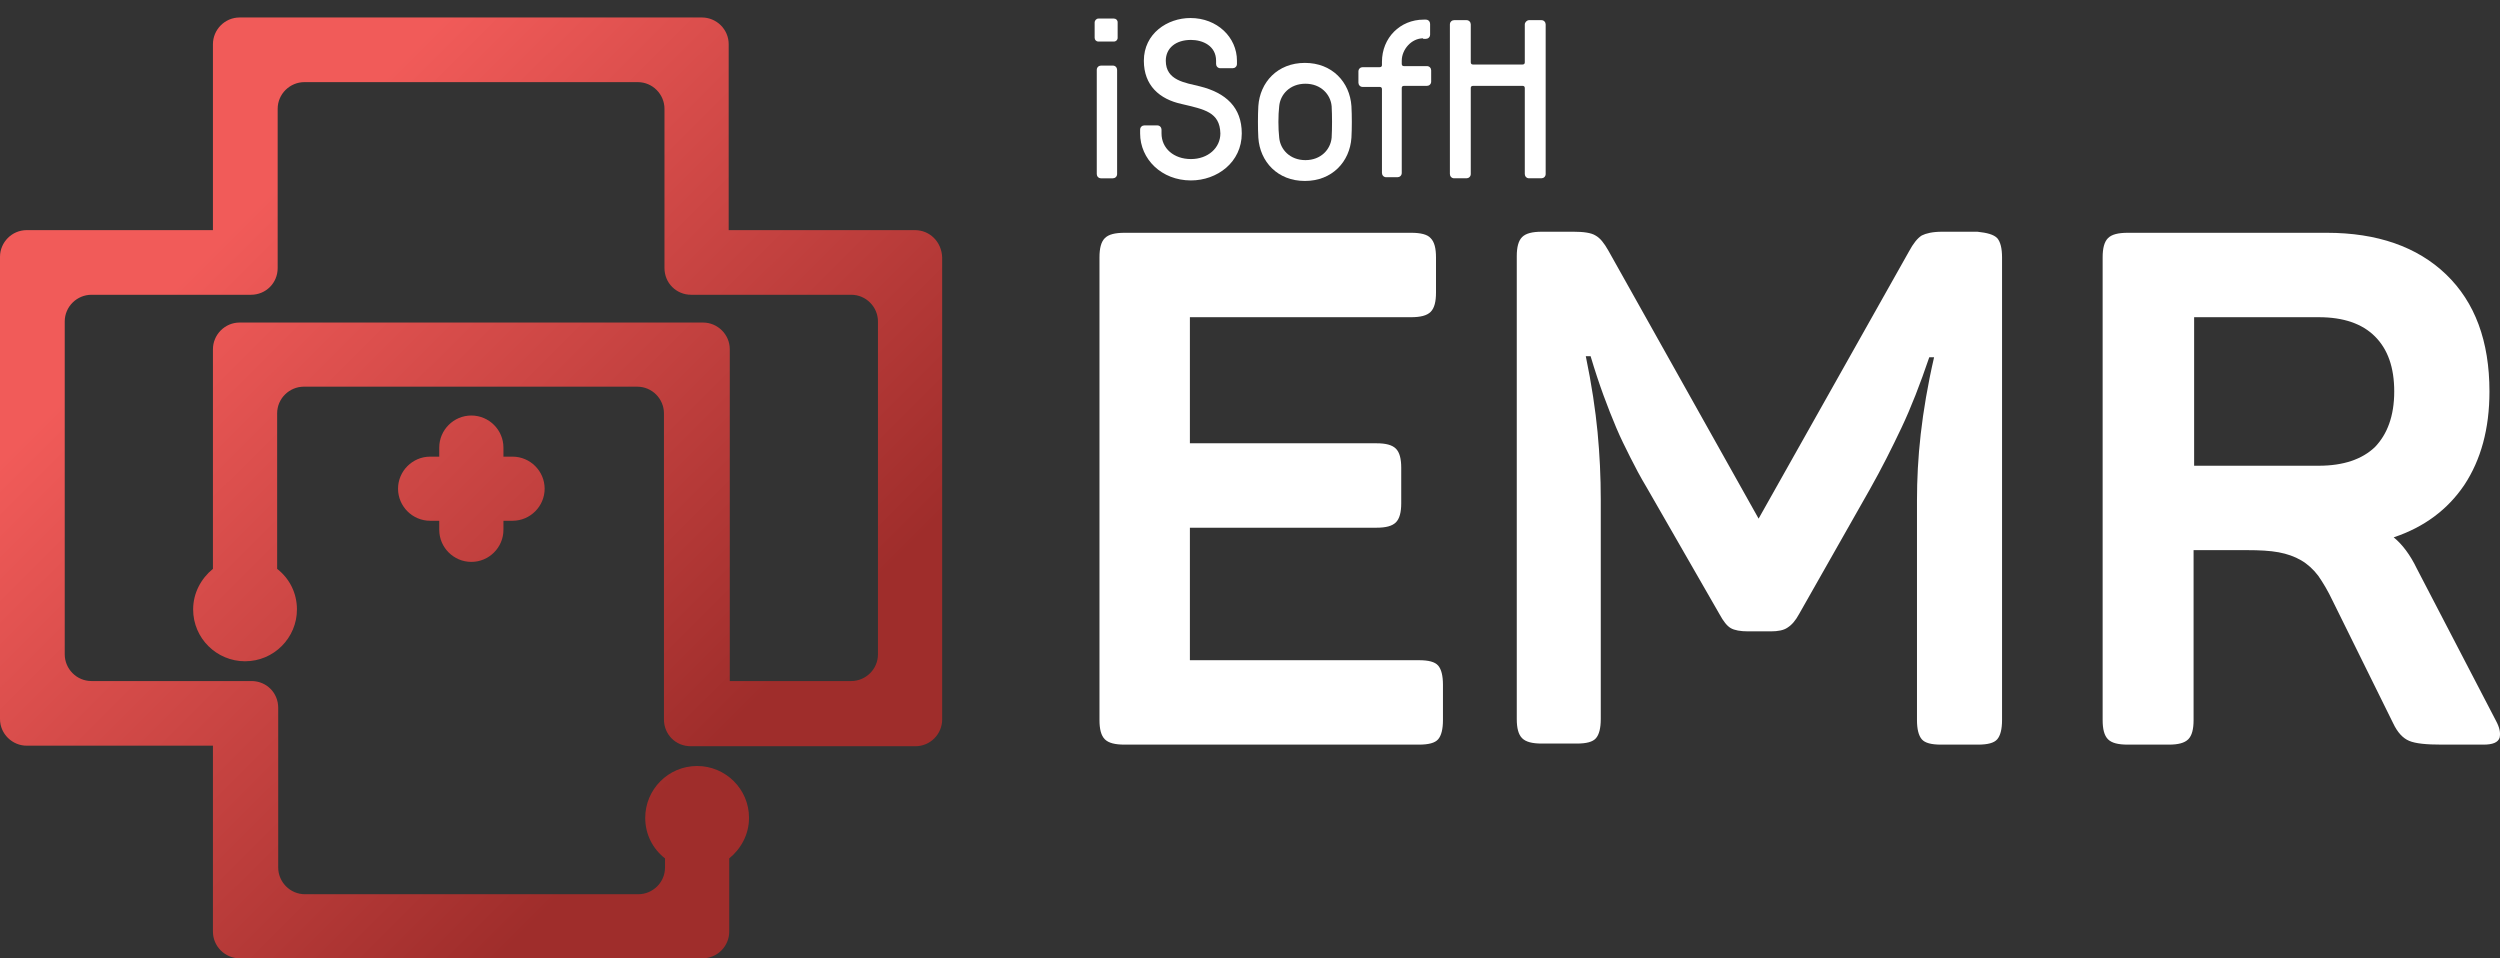 <svg width="120" height="46" viewBox="0 0 120 46" fill="none" xmlns="http://www.w3.org/2000/svg">
<rect x="0" y="0" width="120" height="46" fill="#333333" stroke="none"/>
<path d="M53.647 1.815C53.647 1.917 53.57 1.994 53.467 1.994H52.722C52.62 1.994 52.543 1.917 52.543 1.815V1.071C52.543 0.994 52.62 0.891 52.722 0.891H53.467C53.57 0.891 53.647 0.968 53.647 1.071V1.815ZM53.621 8.354C53.621 8.482 53.519 8.559 53.416 8.559H52.851C52.722 8.559 52.645 8.457 52.645 8.354V3.353C52.645 3.225 52.748 3.148 52.851 3.148H53.416C53.544 3.148 53.621 3.251 53.621 3.353V8.354Z" fill="white"/>
<path d="M56.729 4.994C55.65 4.763 54.905 4.096 54.905 2.916C54.905 1.608 56.035 0.865 57.14 0.865C58.424 0.865 59.374 1.788 59.374 2.916V3.07C59.374 3.198 59.271 3.275 59.168 3.275H58.578C58.449 3.275 58.372 3.173 58.372 3.07V2.916C58.372 2.198 57.73 1.916 57.165 1.916C56.446 1.916 55.958 2.301 55.958 2.916C55.958 3.865 56.883 3.968 57.602 4.147C58.834 4.455 59.605 5.147 59.605 6.404C59.605 7.789 58.424 8.661 57.165 8.661C55.753 8.661 54.726 7.635 54.726 6.404V6.224C54.726 6.096 54.828 6.019 54.931 6.019H55.547C55.676 6.019 55.753 6.122 55.753 6.224V6.404C55.753 7.122 56.343 7.635 57.165 7.635C57.987 7.635 58.578 7.096 58.578 6.404C58.552 5.378 57.807 5.25 56.729 4.994Z" fill="white"/>
<path d="M60.4 5.096C60.477 3.942 61.325 3.019 62.635 3.019C63.944 3.019 64.792 3.942 64.869 5.096C64.894 5.532 64.894 6.173 64.869 6.609C64.792 7.763 63.944 8.686 62.635 8.686C61.325 8.686 60.477 7.763 60.4 6.609C60.375 6.173 60.375 5.532 60.4 5.096ZM61.402 6.609C61.453 7.173 61.916 7.686 62.66 7.686C63.405 7.686 63.867 7.173 63.919 6.609C63.944 6.173 63.944 5.532 63.919 5.096C63.867 4.532 63.405 4.019 62.66 4.019C61.916 4.019 61.453 4.532 61.402 5.096C61.351 5.532 61.351 6.173 61.402 6.609Z" fill="white"/>
<path d="M68.311 1.839C67.746 1.839 67.284 2.378 67.284 2.916V3.07C67.284 3.147 67.335 3.173 67.386 3.173H68.491C68.619 3.173 68.696 3.275 68.696 3.378V3.917C68.696 4.045 68.594 4.122 68.491 4.122H67.386C67.309 4.122 67.284 4.173 67.284 4.224V8.302C67.284 8.43 67.181 8.507 67.078 8.507H66.539C66.411 8.507 66.334 8.404 66.334 8.302V4.276C66.334 4.199 66.282 4.173 66.231 4.173H65.409C65.281 4.173 65.204 4.07 65.204 3.968V3.429C65.204 3.301 65.306 3.224 65.409 3.224H66.231C66.308 3.224 66.334 3.173 66.334 3.121V2.968C66.334 1.814 67.207 0.942 68.337 0.942H68.439C68.568 0.942 68.645 1.044 68.645 1.147V1.66C68.645 1.788 68.542 1.865 68.439 1.865H68.311V1.839Z" fill="white"/>
<path d="M73.396 0.967H73.986C74.115 0.967 74.192 1.07 74.192 1.173V8.353C74.192 8.481 74.089 8.558 73.986 8.558H73.396C73.267 8.558 73.19 8.456 73.19 8.353V4.224C73.19 4.147 73.139 4.122 73.088 4.122H70.699C70.622 4.122 70.597 4.173 70.597 4.224V8.353C70.597 8.481 70.494 8.558 70.391 8.558H69.8C69.672 8.558 69.595 8.456 69.595 8.353V1.173C69.595 1.044 69.698 0.967 69.8 0.967H70.391C70.519 0.967 70.597 1.07 70.597 1.173V2.993C70.597 3.07 70.648 3.096 70.699 3.096H73.088C73.165 3.096 73.19 3.045 73.19 2.993V1.173C73.19 1.07 73.293 0.967 73.396 0.967Z" fill="white"/>
<path d="M68.671 11.431C68.851 11.61 68.928 11.918 68.928 12.354V14.046C68.928 14.482 68.851 14.79 68.671 14.97C68.491 15.149 68.183 15.226 67.721 15.226H57.115V21.278H66.077C66.514 21.278 66.822 21.355 67.002 21.535C67.182 21.714 67.259 22.022 67.259 22.458V24.151C67.259 24.587 67.182 24.894 67.002 25.074C66.822 25.253 66.514 25.33 66.077 25.33H57.115V31.69H68.106C68.568 31.69 68.876 31.767 69.031 31.947C69.185 32.126 69.262 32.434 69.262 32.87V34.562C69.262 34.998 69.185 35.306 69.031 35.486C68.876 35.665 68.568 35.742 68.106 35.742H53.982C53.519 35.742 53.211 35.665 53.032 35.486C52.852 35.306 52.775 34.998 52.775 34.562V12.354C52.775 11.918 52.852 11.61 53.032 11.431C53.211 11.251 53.519 11.174 53.982 11.174H67.746C68.183 11.174 68.517 11.251 68.671 11.431Z" fill="white"/>
<path d="M95.867 11.43C96.021 11.61 96.098 11.918 96.098 12.354V34.562C96.098 34.998 96.021 35.306 95.867 35.486C95.713 35.665 95.404 35.742 94.942 35.742H93.17C92.708 35.742 92.4 35.665 92.246 35.486C92.092 35.306 92.015 34.998 92.015 34.562V24.022C92.015 23.022 92.066 21.971 92.194 20.842C92.323 19.714 92.528 18.483 92.836 17.149H92.605C92.169 18.432 91.732 19.56 91.27 20.535C90.808 21.509 90.32 22.483 89.755 23.484L86.365 29.459C86.185 29.792 86.005 29.997 85.8 30.126C85.62 30.254 85.338 30.305 85.004 30.305H83.9C83.54 30.305 83.257 30.254 83.078 30.151C82.898 30.049 82.718 29.818 82.538 29.485L79.046 23.407C78.738 22.894 78.481 22.407 78.25 21.945C78.019 21.483 77.787 21.022 77.582 20.535C77.377 20.047 77.171 19.534 76.966 18.97C76.76 18.406 76.555 17.79 76.349 17.098H76.118C76.401 18.457 76.581 19.688 76.683 20.74C76.786 21.817 76.837 22.894 76.837 23.997V34.511C76.837 34.947 76.76 35.255 76.606 35.434C76.452 35.614 76.144 35.691 75.682 35.691H74.012C73.55 35.691 73.242 35.614 73.062 35.434C72.882 35.255 72.805 34.947 72.805 34.511V12.302C72.805 11.866 72.882 11.559 73.062 11.379C73.242 11.2 73.55 11.123 74.012 11.123H75.528C76.016 11.123 76.375 11.174 76.581 11.302C76.812 11.43 76.991 11.661 77.197 12.02L84.413 24.894L91.629 12.072C91.835 11.687 92.04 11.43 92.246 11.302C92.451 11.2 92.759 11.123 93.222 11.123H94.916C95.379 11.174 95.687 11.251 95.867 11.43Z" fill="white"/>
<path d="M111.687 11.174C114.101 11.174 116.027 11.841 117.414 13.174C118.801 14.508 119.494 16.38 119.494 18.791C119.494 20.586 119.083 22.073 118.287 23.279C117.491 24.458 116.361 25.305 114.897 25.792C115.308 26.125 115.693 26.638 116.001 27.279L119.802 34.588C119.982 34.921 120.033 35.178 119.982 35.409C119.905 35.639 119.648 35.742 119.211 35.742H117.208C116.464 35.742 115.95 35.691 115.642 35.562C115.334 35.434 115.077 35.152 114.871 34.716L111.969 28.843C111.738 28.356 111.507 27.972 111.276 27.638C111.045 27.33 110.762 27.074 110.454 26.895C110.146 26.715 109.787 26.587 109.376 26.51C108.965 26.433 108.451 26.407 107.861 26.407H105.292V34.562C105.292 34.998 105.215 35.306 105.036 35.486C104.856 35.665 104.548 35.742 104.111 35.742H102.134C101.672 35.742 101.363 35.665 101.184 35.486C101.004 35.306 100.927 34.998 100.927 34.562V12.354C100.927 11.918 101.004 11.61 101.184 11.43C101.363 11.251 101.672 11.174 102.134 11.174H111.687ZM114.923 18.791C114.923 17.637 114.615 16.765 113.998 16.149C113.382 15.534 112.483 15.226 111.302 15.226H105.318V22.355H111.302C112.483 22.355 113.382 22.047 113.998 21.458C114.589 20.842 114.923 19.97 114.923 18.791Z" fill="white"/>
<path d="M43.914 11.046H34.977V2.121C34.977 1.403 34.386 0.839 33.693 0.839H11.505C10.786 0.839 10.221 1.429 10.221 2.121V11.046H1.284C0.565 11.046 0 11.636 0 12.328V34.511C0 35.229 0.591 35.793 1.284 35.793H10.221V44.718C10.221 45.436 10.812 46 11.505 46H33.719C34.438 46 35.003 45.41 35.003 44.718V41.204C35.568 40.743 35.953 40.05 35.953 39.255C35.953 37.87 34.823 36.768 33.462 36.768C32.075 36.768 30.971 37.896 30.971 39.255C30.971 40.05 31.331 40.743 31.921 41.204V41.64C31.921 42.358 31.331 42.923 30.637 42.923H14.638C13.919 42.923 13.354 42.333 13.354 41.64V35.819V33.972C13.354 33.254 12.789 32.69 12.07 32.69H10.221H4.391C3.672 32.69 3.107 32.1 3.107 31.408V15.431C3.107 14.713 3.698 14.149 4.391 14.149H10.221H12.044C12.763 14.149 13.328 13.585 13.328 12.867V11.046V5.224C13.328 4.506 13.919 3.942 14.612 3.942H30.611C31.331 3.942 31.895 4.532 31.895 5.224V11.046V12.867C31.895 13.585 32.461 14.149 33.179 14.149H35.029H40.858C41.577 14.149 42.142 14.739 42.142 15.431V31.408C42.142 32.126 41.551 32.69 40.858 32.69H35.029V16.765C35.029 16.047 34.438 15.482 33.745 15.482H11.505C10.786 15.482 10.221 16.072 10.221 16.765V27.305C9.656 27.766 9.271 28.459 9.271 29.254C9.271 30.639 10.401 31.741 11.762 31.741C13.149 31.741 14.253 30.613 14.253 29.254C14.253 28.459 13.893 27.766 13.303 27.305V19.842C13.303 19.124 13.893 18.56 14.587 18.56H30.586C31.305 18.56 31.87 19.149 31.87 19.842V32.69V34.537C31.87 35.255 32.435 35.819 33.154 35.819H35.003H43.94C44.659 35.819 45.224 35.229 45.224 34.537V12.354C45.198 11.61 44.633 11.046 43.914 11.046Z" fill="url(#paint0_linear)"/>
<path d="M22.625 26.971C23.472 26.971 24.165 26.279 24.165 25.433V24.997H24.602C25.449 24.997 26.143 24.304 26.143 23.458C26.143 22.612 25.449 21.919 24.602 21.919H24.165V21.483C24.165 20.637 23.472 19.945 22.625 19.945C21.777 19.945 21.084 20.637 21.084 21.483V21.919H20.647C19.8 21.919 19.106 22.612 19.106 23.458C19.106 24.304 19.8 24.997 20.647 24.997H21.084V25.433C21.084 26.279 21.777 26.971 22.625 26.971Z" fill="url(#paint1_linear)"/>
<defs>
<linearGradient id="paint0_linear" x1="10.64" y1="11.467" x2="34.581" y2="35.441" gradientUnits="userSpaceOnUse">
<stop stop-color="#F15B59"/>
<stop offset="1" stop-color="#9F2D2B"/>
</linearGradient>
<linearGradient id="paint1_linear" x1="10.645" y1="11.463" x2="34.586" y2="35.437" gradientUnits="userSpaceOnUse">
<stop stop-color="#F15B59"/>
<stop offset="1" stop-color="#9F2D2B"/>
</linearGradient>
</defs>
</svg>

